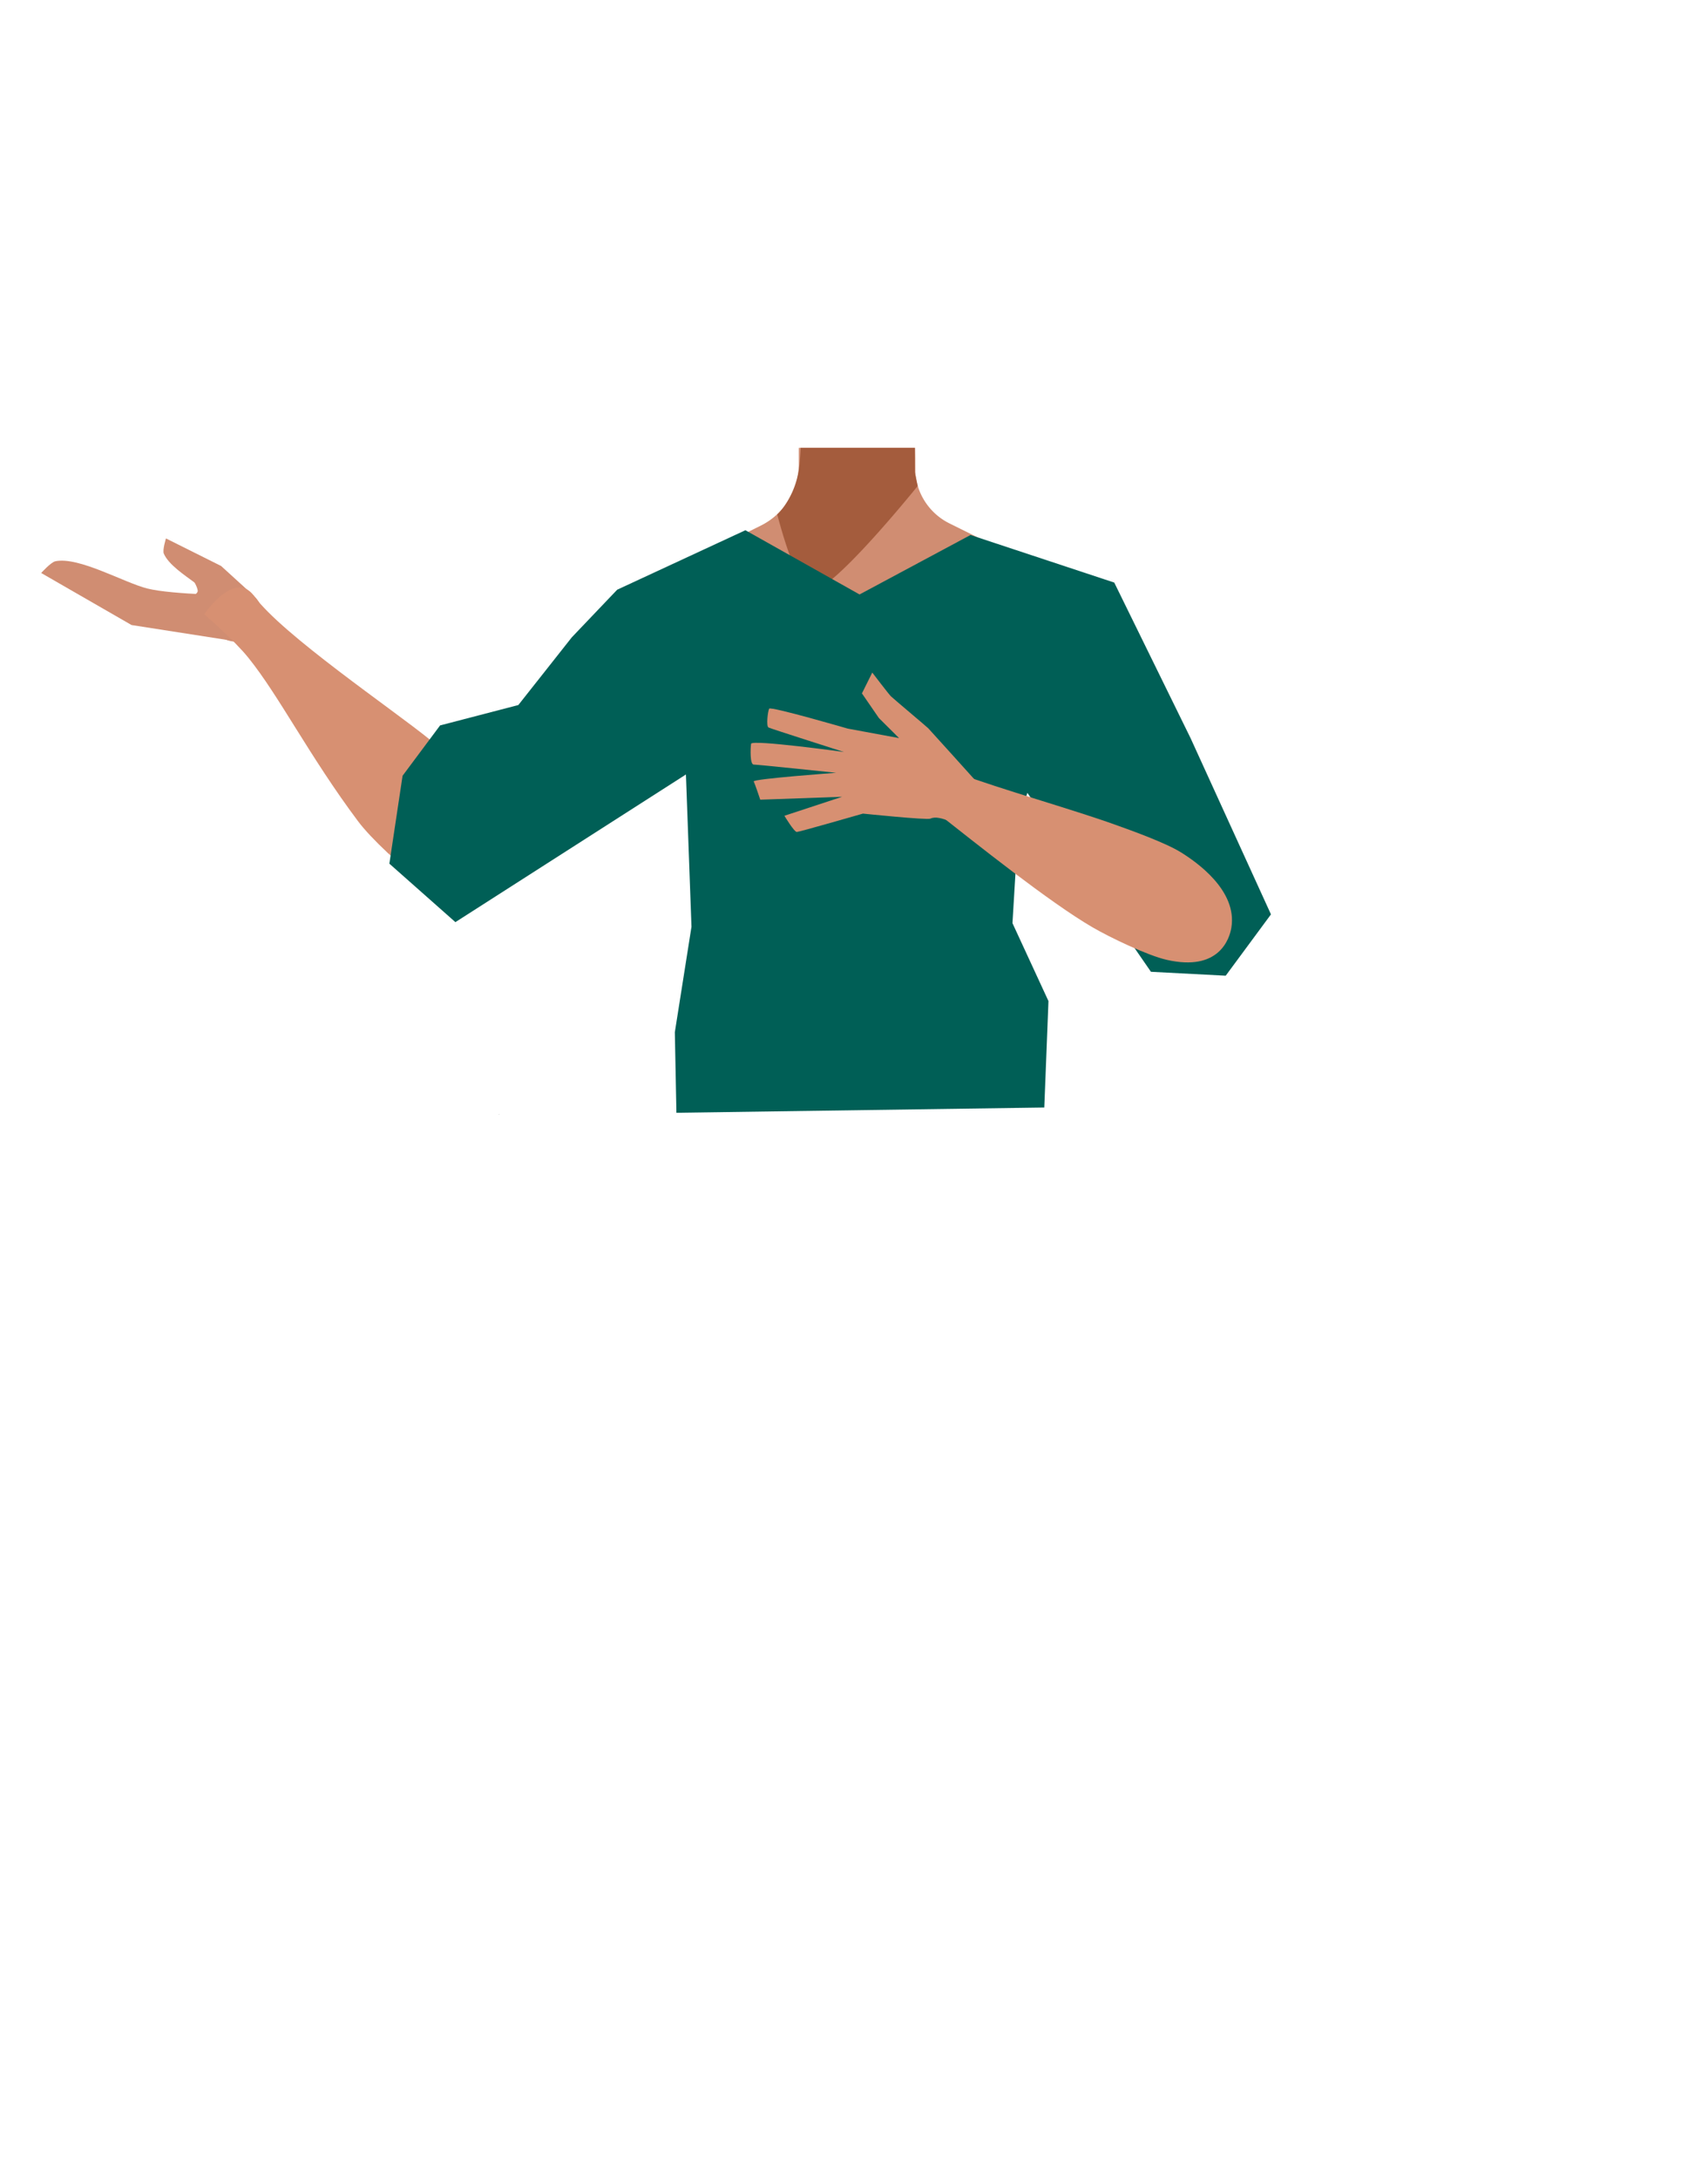 <svg xmlns="http://www.w3.org/2000/svg" viewBox="0 0 788 1005"><defs><style>.cls-1{fill:#1a1818;}.cls-2{fill:#473415;}.cls-3{fill:#d08d72;}.cls-4{fill:#a45c3d;}.cls-5{fill:#d79072;}.cls-6{fill:#005f56;}</style></defs><g id="Calque_5" data-name="Calque 5"><polygon class="cls-1" points="230.32 514.01 230.22 514.05 230.22 513.97 230.32 514.01"/><polygon points="230.42 513.97 230.42 514.05 230.32 514.01 230.42 513.97"/><polygon class="cls-1" points="230.32 514.01 230.22 514.05 230.22 513.97 230.32 514.01"/><polygon points="230.42 513.97 230.42 514.05 230.32 514.01 230.42 513.97"/><polygon class="cls-2" points="316.71 487.89 318.21 467.05 473.21 467.05 475.21 485.11 316.71 487.89"/><path class="cls-3" d="M117.22,274.85,102,261l-25.43-12.7s-1.69,5.38-1,7c2.19,5.09,9.58,9.91,14,13.21.59.44,1.87,3.56,1.62,4.26-1,2.85-7.38,2.23-7.38,2.23l18.87,8.24Z"/><path class="cls-3" d="M110.58,274.58l-5,20.66-44.89-7L19,264.24s4.49-5,6.57-5.42c10.86-2.22,31.71,9.92,42.45,12.59C79.56,274.3,110.58,274.58,110.58,274.58Z"/><ellipse class="cls-3" cx="108.93" cy="283.74" rx="12.15" ry="12.1" transform="translate(-185.18 207.11) rotate(-54.39)"/><path class="cls-3" d="M515.27,299.64c-.6,38.39-26.2,33.17-36.86,42.29-12.58,10.77-8.27,50-17.18,64-2.45,3.84-11.36,10.1-15.8,9.08-12.51-2.87-24-30.73-34.77-37.73-6.33-4.12-23.57-3.62-30.19,0-11.25,6.16-22.27,34.86-34.77,37.73-4.44,1-13.35-5.24-15.8-9.08-8.91-14-4.6-53.24-17.19-64-10.65-9.12-36.25-3.9-36.86-42.29-.41-26.59,35-37.34,35-37.34L351,242.39a31.4,31.4,0,0,0,7.1-4.82,29.11,29.11,0,0,0,2.29-2.29l.63-.71.05-.06a31.55,31.55,0,0,0,7.22-16.43,30.71,30.71,0,0,0,.25-4.19l0-2.84,0-4.51h53.63l.06,5,0,1.5,0,3.21c0,.33,0,.67,0,1v0c0,.65.09,1.3.16,1.95a29.38,29.38,0,0,0,.93,4.57,28.5,28.5,0,0,0,14.7,17.59l40.53,20.1a27.41,27.41,0,0,0,3.16,1.33C488.41,265.17,515.64,276.3,515.27,299.64Z"/><path class="cls-3" d="M422.91,254.82l-27.5,32.5-14.8-17.69-12.39-14.81.72-41.56,0-2.21.08-4.51h53v.23l.08,4.66v0l0,1.56.07,4.21v0l0,1.28.12,6.79Z"/><path class="cls-4" d="M423.41,224.07l-1,1.25c-5.16,6.33-28.83,35-41.79,44.31-3.2,2.29-5.74,3.39-7.2,2.69-6.76-3.26-14.84-35.1-14.84-35.1l.08-.07a21,21,0,0,0,1.73-1.87q.48-.57,1.05-1.32l.06-.08a39.39,39.39,0,0,0,6.66-15.16c0-.21.09-.42.13-.64.26-1.37.48-3,.66-4.82.07-.71.13-1.45.19-2.21.11-1.42.2-2.94.28-4.51h52.67v.23l0,4.28,0,6.72.15.76.14.67.93,4.57Z"/><path class="cls-3" d="M457.69,296.67c-1.23,27.65,18,53.47,18,53.47S507.1,404,517.3,422.07c4.8,8.53,14.51,26.49,36.18,15.14h0c17.87-9.35,11.82-28.11,8-36.71-7.71-17.51-27-51.35-31.53-69.71-3.36-13.68-3.2-36.06-21.13-52.24,0,0-13.23-14.84-32-7.66l-.74.29a28.68,28.68,0,0,0-18.41,25.49Z"/><path class="cls-5" d="M232.3,404.34c10.95-14.12-2.85-33.32-8.24-40S205,346.48,198.21,341c-17.24-14-68.23-48.53-81-66.15-8.93-12.32-23,8.42-23,8.42s13.63,11.68,20.4,20.08c14.22,17.66,28.11,45.34,50.58,75.38,5.91,7.9,20.55,21.64,28.76,26.87C217,420.25,229.12,408.44,232.3,404.34Z"/><path class="cls-3" d="M334.81,306.65c-8.54,26.33-35.52,43.78-35.52,43.78s-48.23,39.4-64.1,52.78c-7.47,6.3-22.83,19.72-39.09,1.5h0c-13.4-15-1.17-30.46,5.39-37.19,13.33-13.69,43.24-38.62,53.88-54.23,7.93-11.63,15.63-32.66,38-41.52,0,0,17.56-9.27,32.56,4l.59.53a28.66,28.66,0,0,1,8.25,30.31Z"/><polygon class="cls-6" points="203.04 334.53 185.73 357.75 179.64 398.29 210.1 425.25 316.46 357.16 319.02 427.38 311.34 476.02 312.07 513.16 481.79 510.74 483.72 461.66 467.11 425.72 469.93 378.84 473.99 365.63 531 448.15 565.49 449.95 586.37 421.67 549.27 340.38 514.07 268.66 447.75 246.72 396.56 274.14 343.89 244.52 284.74 271.95 263.82 293.89 239.14 325.13 203.04 334.53"/><path class="cls-5" d="M568.11,427.77c2.8-17.21-16.25-30.35-23.35-34.75s-22.69-10-30.35-12.73c-19.62-7.06-52.91-16.4-72-23.56-12.59-4.71-19.17-7.55-22.52-.38-3,6.53,7.94,15,12.23,18.34,17.62,13.83,51.82,41.24,71.88,52.92,8.24,4.8,25.44,13,34.17,15C562.56,448.23,567.29,432.77,568.11,427.77Z"/><path class="cls-5" d="M460.09,365.11l-10.5-5.66s-20.43-22.7-21.33-23.6S412.05,322.12,411,321.07s-8.57-10.91-8.57-10.91l-4.77,9.6,7.82,11.36,9.31,9.26L391.12,336s-35.67-10.39-36.27-9.19-1.47,8.09-.27,8.69,34.77,11.28,34.77,11.28-42.55-5.87-42.84-3.77-.57,9.59,1.23,9.58,38,3.79,38,3.79-38.61,2.81-38,4,3,8.4,3,8.4l37.78-1.34-26.63,8.76s4.51,7.48,5.71,7.47,30.53-8.47,30.53-8.47,29.64,3.07,31.15,2.31c4.4-2.2,14.39,4.15,14.39,4.15Z"/></g></svg>